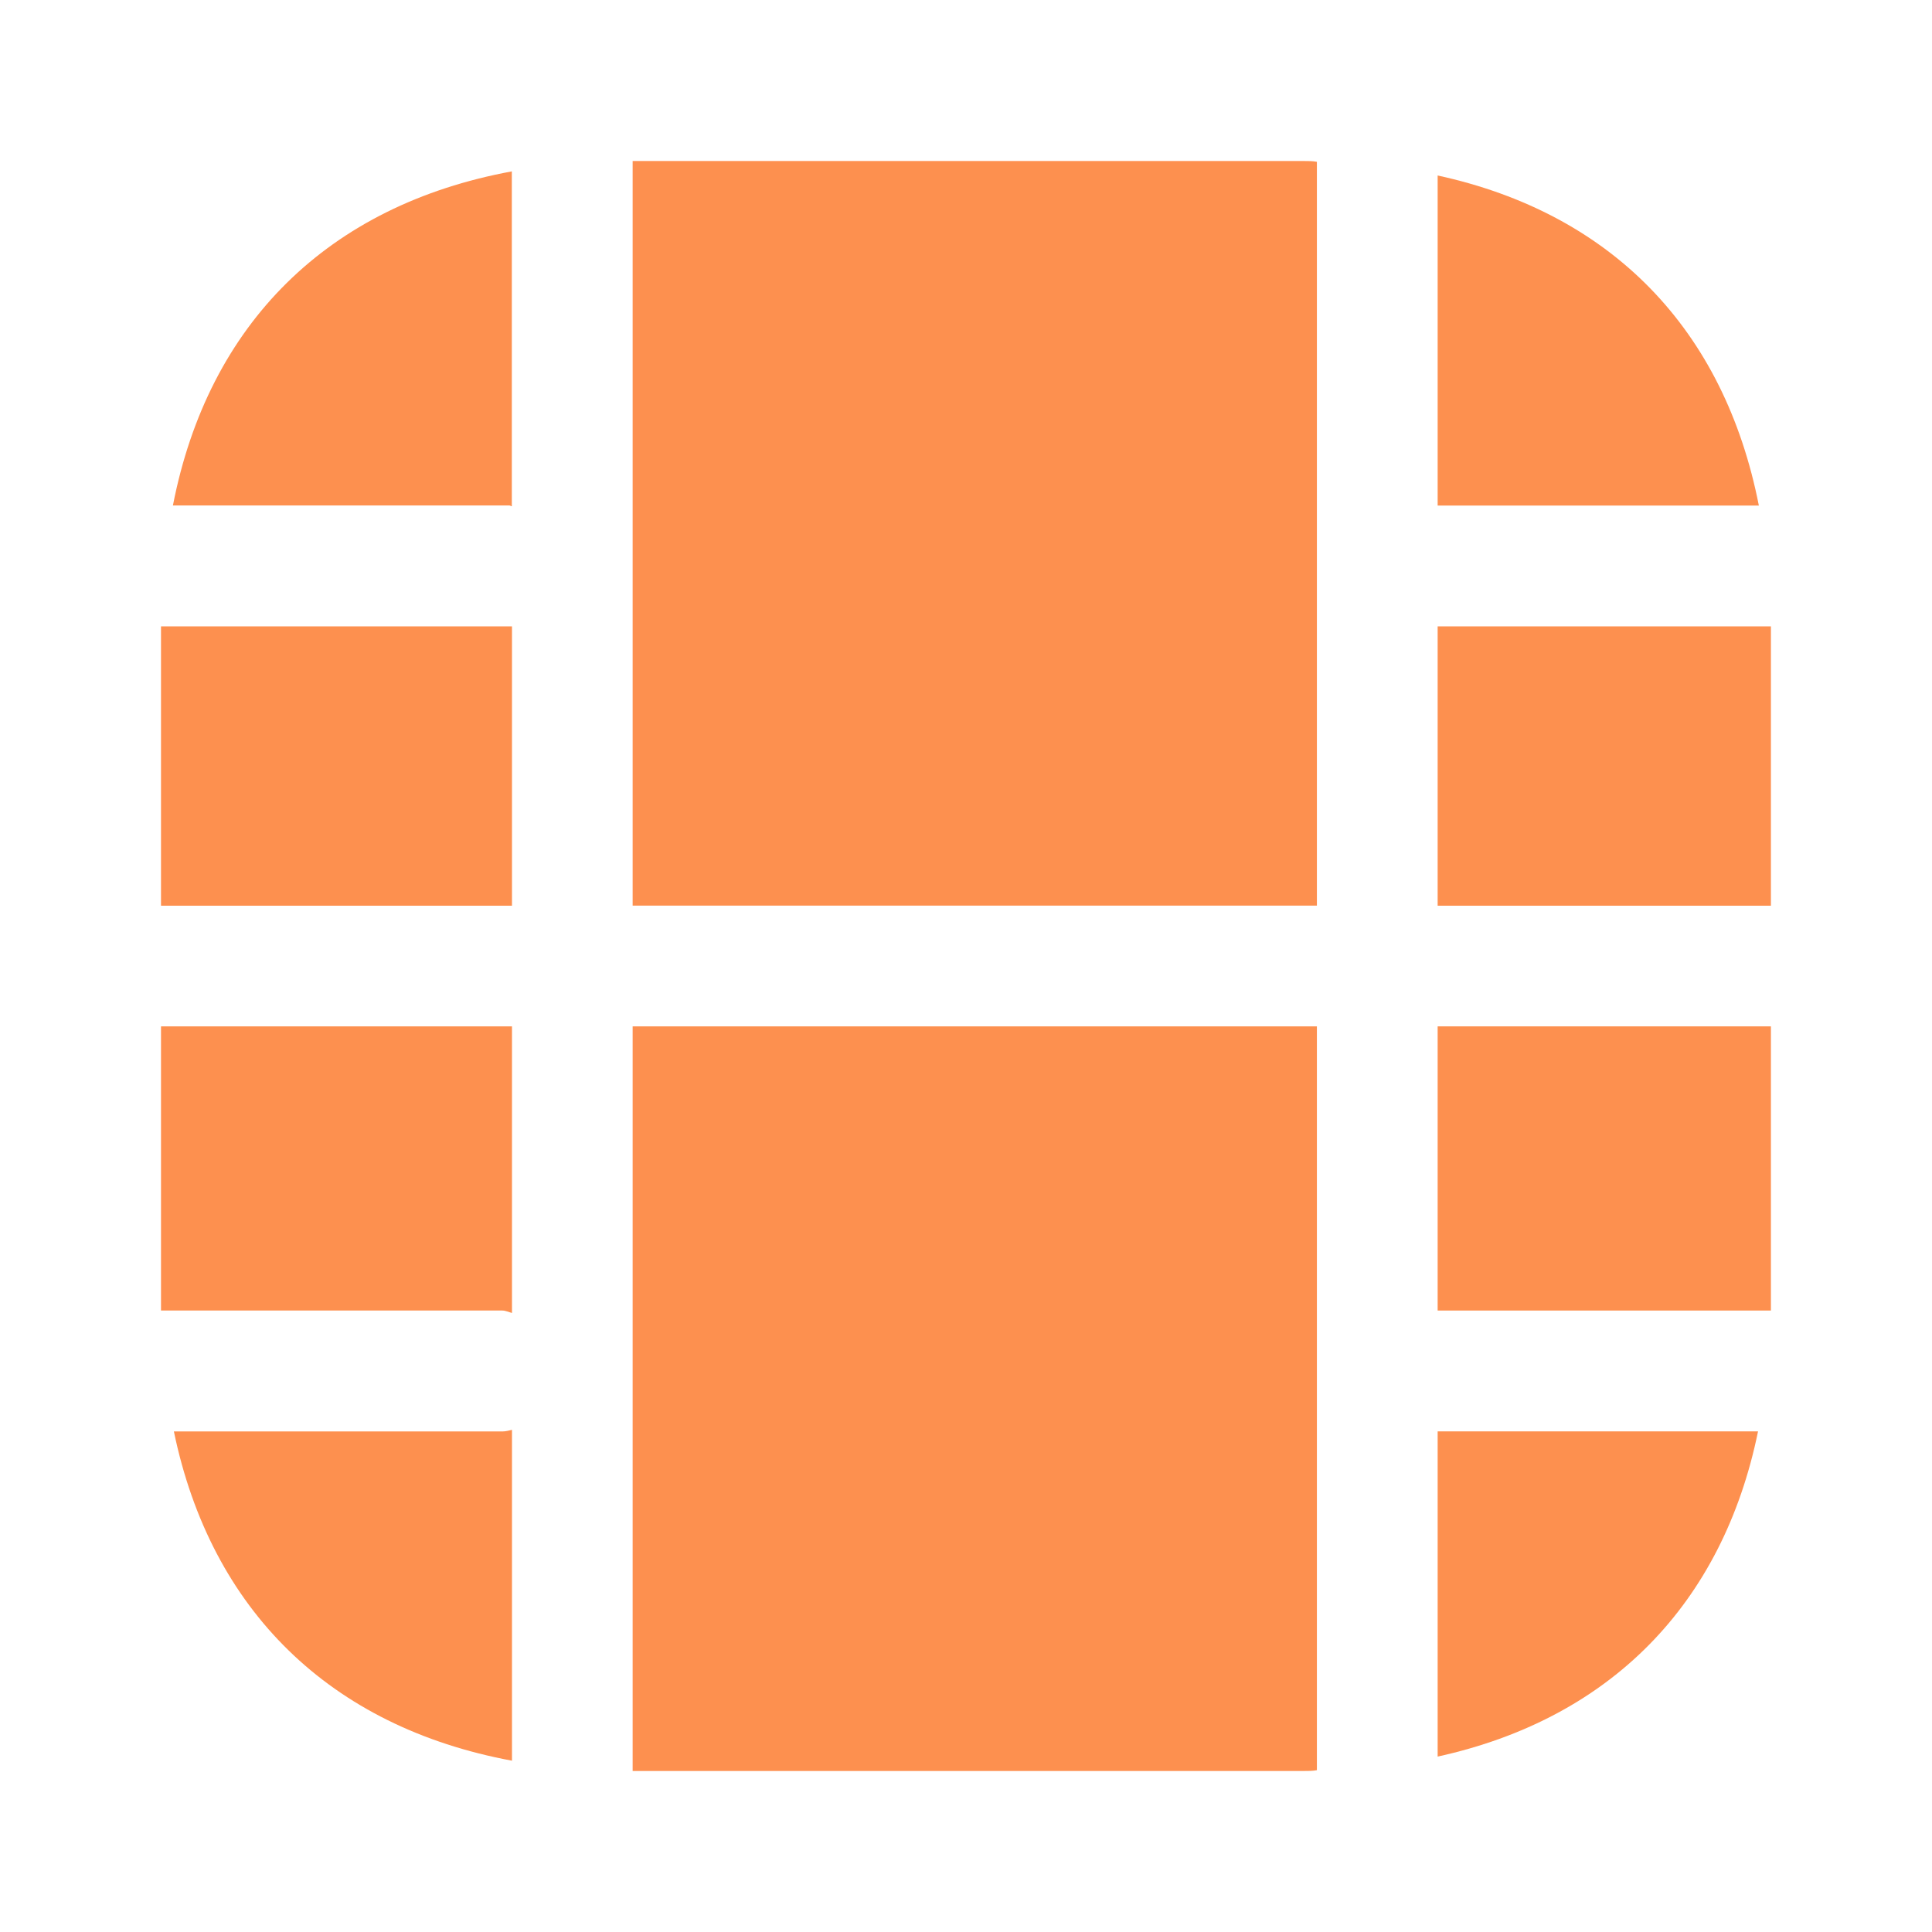 <svg width="24" height="24" viewBox="0 0 24 24" fill="none" xmlns="http://www.w3.org/2000/svg">
<path d="M6.36 7.781H2V11.251H6.36V7.781Z" fill="#FD904F"/>
<path d="M6.358 6.289V2.129C4.078 2.549 2.588 4.019 2.148 6.279H6.328C6.338 6.279 6.348 6.289 6.358 6.289Z" fill="#FD904F"/>
<path d="M6.36 16.31V12.75H2V16.28H6.24C6.28 16.28 6.32 16.3 6.36 16.31Z" fill="#FD904F"/>
<path d="M21.849 6.28C21.419 4.09 20.019 2.65 17.859 2.18V6.28H21.849Z" fill="#FD904F"/>
<path d="M16.359 11.25V2.01C16.309 2 16.249 2 16.189 2H7.859V11.25H16.359Z" fill="#FD904F"/>
<path d="M21.999 12.75H17.859V16.28H21.999V12.75Z" fill="#FD904F"/>
<path d="M17.859 21.821C19.999 21.351 21.399 19.931 21.839 17.781H17.859V21.821Z" fill="#FD904F"/>
<path d="M6.24 17.782H2.16C2.62 20.002 4.1 21.452 6.36 21.872V17.762C6.32 17.772 6.28 17.782 6.24 17.782Z" fill="#FD904F"/>
<path d="M21.999 7.781H17.859V11.251H21.999V7.781Z" fill="#FD904F"/>
<path d="M7.859 12.75V22H16.189C16.249 22 16.309 22 16.359 21.99V12.75H7.859Z" fill="#FD904F"/>
</svg>
